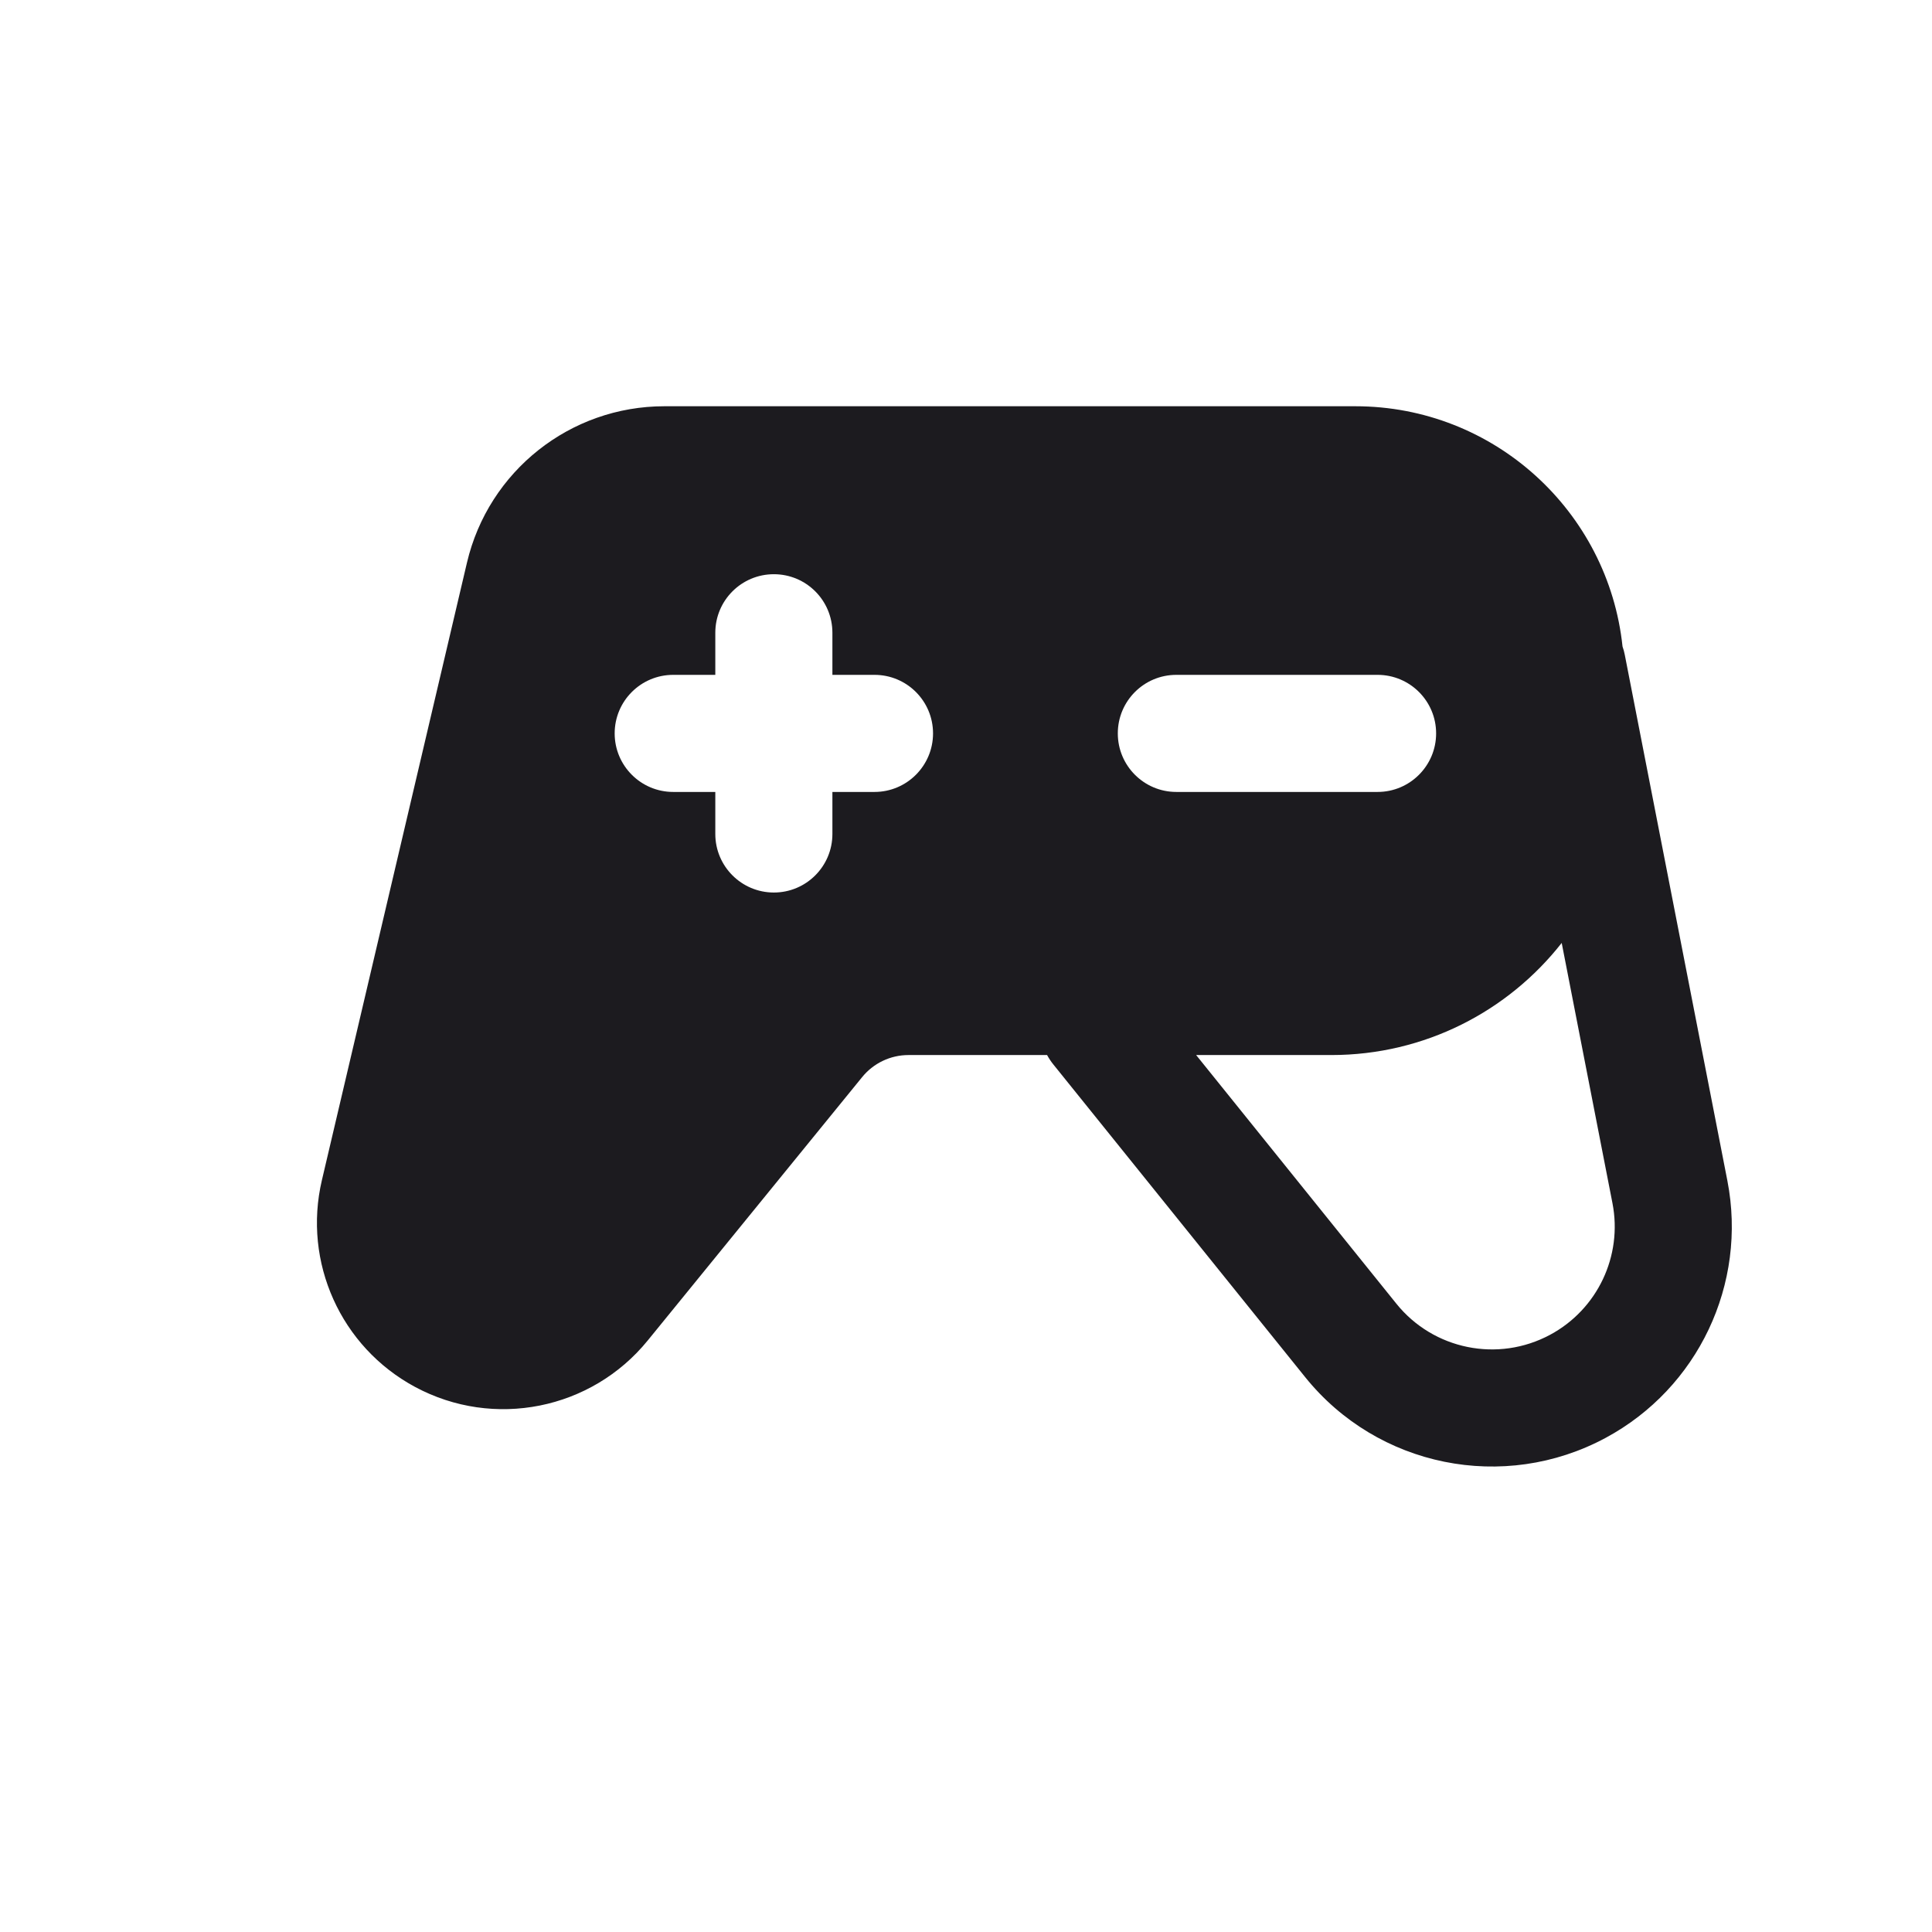 <svg width="33" height="33" viewBox="0 0 33 33" fill="none" xmlns="http://www.w3.org/2000/svg">
<path fill-rule="evenodd" clip-rule="evenodd" d="M7.976 9.611L5.498 20.159C5.169 21.56 5.821 23.007 7.088 23.689C8.432 24.413 10.101 24.08 11.064 22.896L14.726 18.398C14.919 18.16 15.21 18.021 15.517 18.021H17.885C17.915 18.076 17.949 18.128 17.989 18.178L22.293 23.522C23.53 25.059 25.688 25.495 27.425 24.56C29.005 23.71 29.848 21.93 29.505 20.168L27.753 11.187C27.744 11.137 27.73 11.089 27.714 11.043C27.471 8.736 25.52 6.939 23.15 6.939L11.348 6.939C9.74 6.939 8.344 8.045 7.976 9.611ZM26.675 16.106C25.76 17.272 24.337 18.021 22.74 18.021H20.431L23.851 22.268C24.484 23.054 25.588 23.277 26.477 22.799C27.286 22.364 27.718 21.453 27.542 20.551L26.675 16.106ZM14.218 10.808C14.218 10.255 13.771 9.808 13.218 9.808C12.666 9.808 12.218 10.255 12.218 10.808V11.527H11.499C10.947 11.527 10.499 11.974 10.499 12.527C10.499 13.079 10.947 13.527 11.499 13.527H12.218V14.245C12.218 14.797 12.666 15.245 13.218 15.245C13.771 15.245 14.218 14.797 14.218 14.245V13.527H14.937C15.489 13.527 15.937 13.079 15.937 12.527C15.937 11.974 15.489 11.527 14.937 11.527H14.218V10.808ZM19.093 12.527C19.093 11.974 19.54 11.527 20.093 11.527H23.53C24.082 11.527 24.53 11.974 24.53 12.527C24.53 13.079 24.082 13.527 23.53 13.527H20.093C19.54 13.527 19.093 13.079 19.093 12.527Z" fill="#1C1B1F"/>
</svg>
